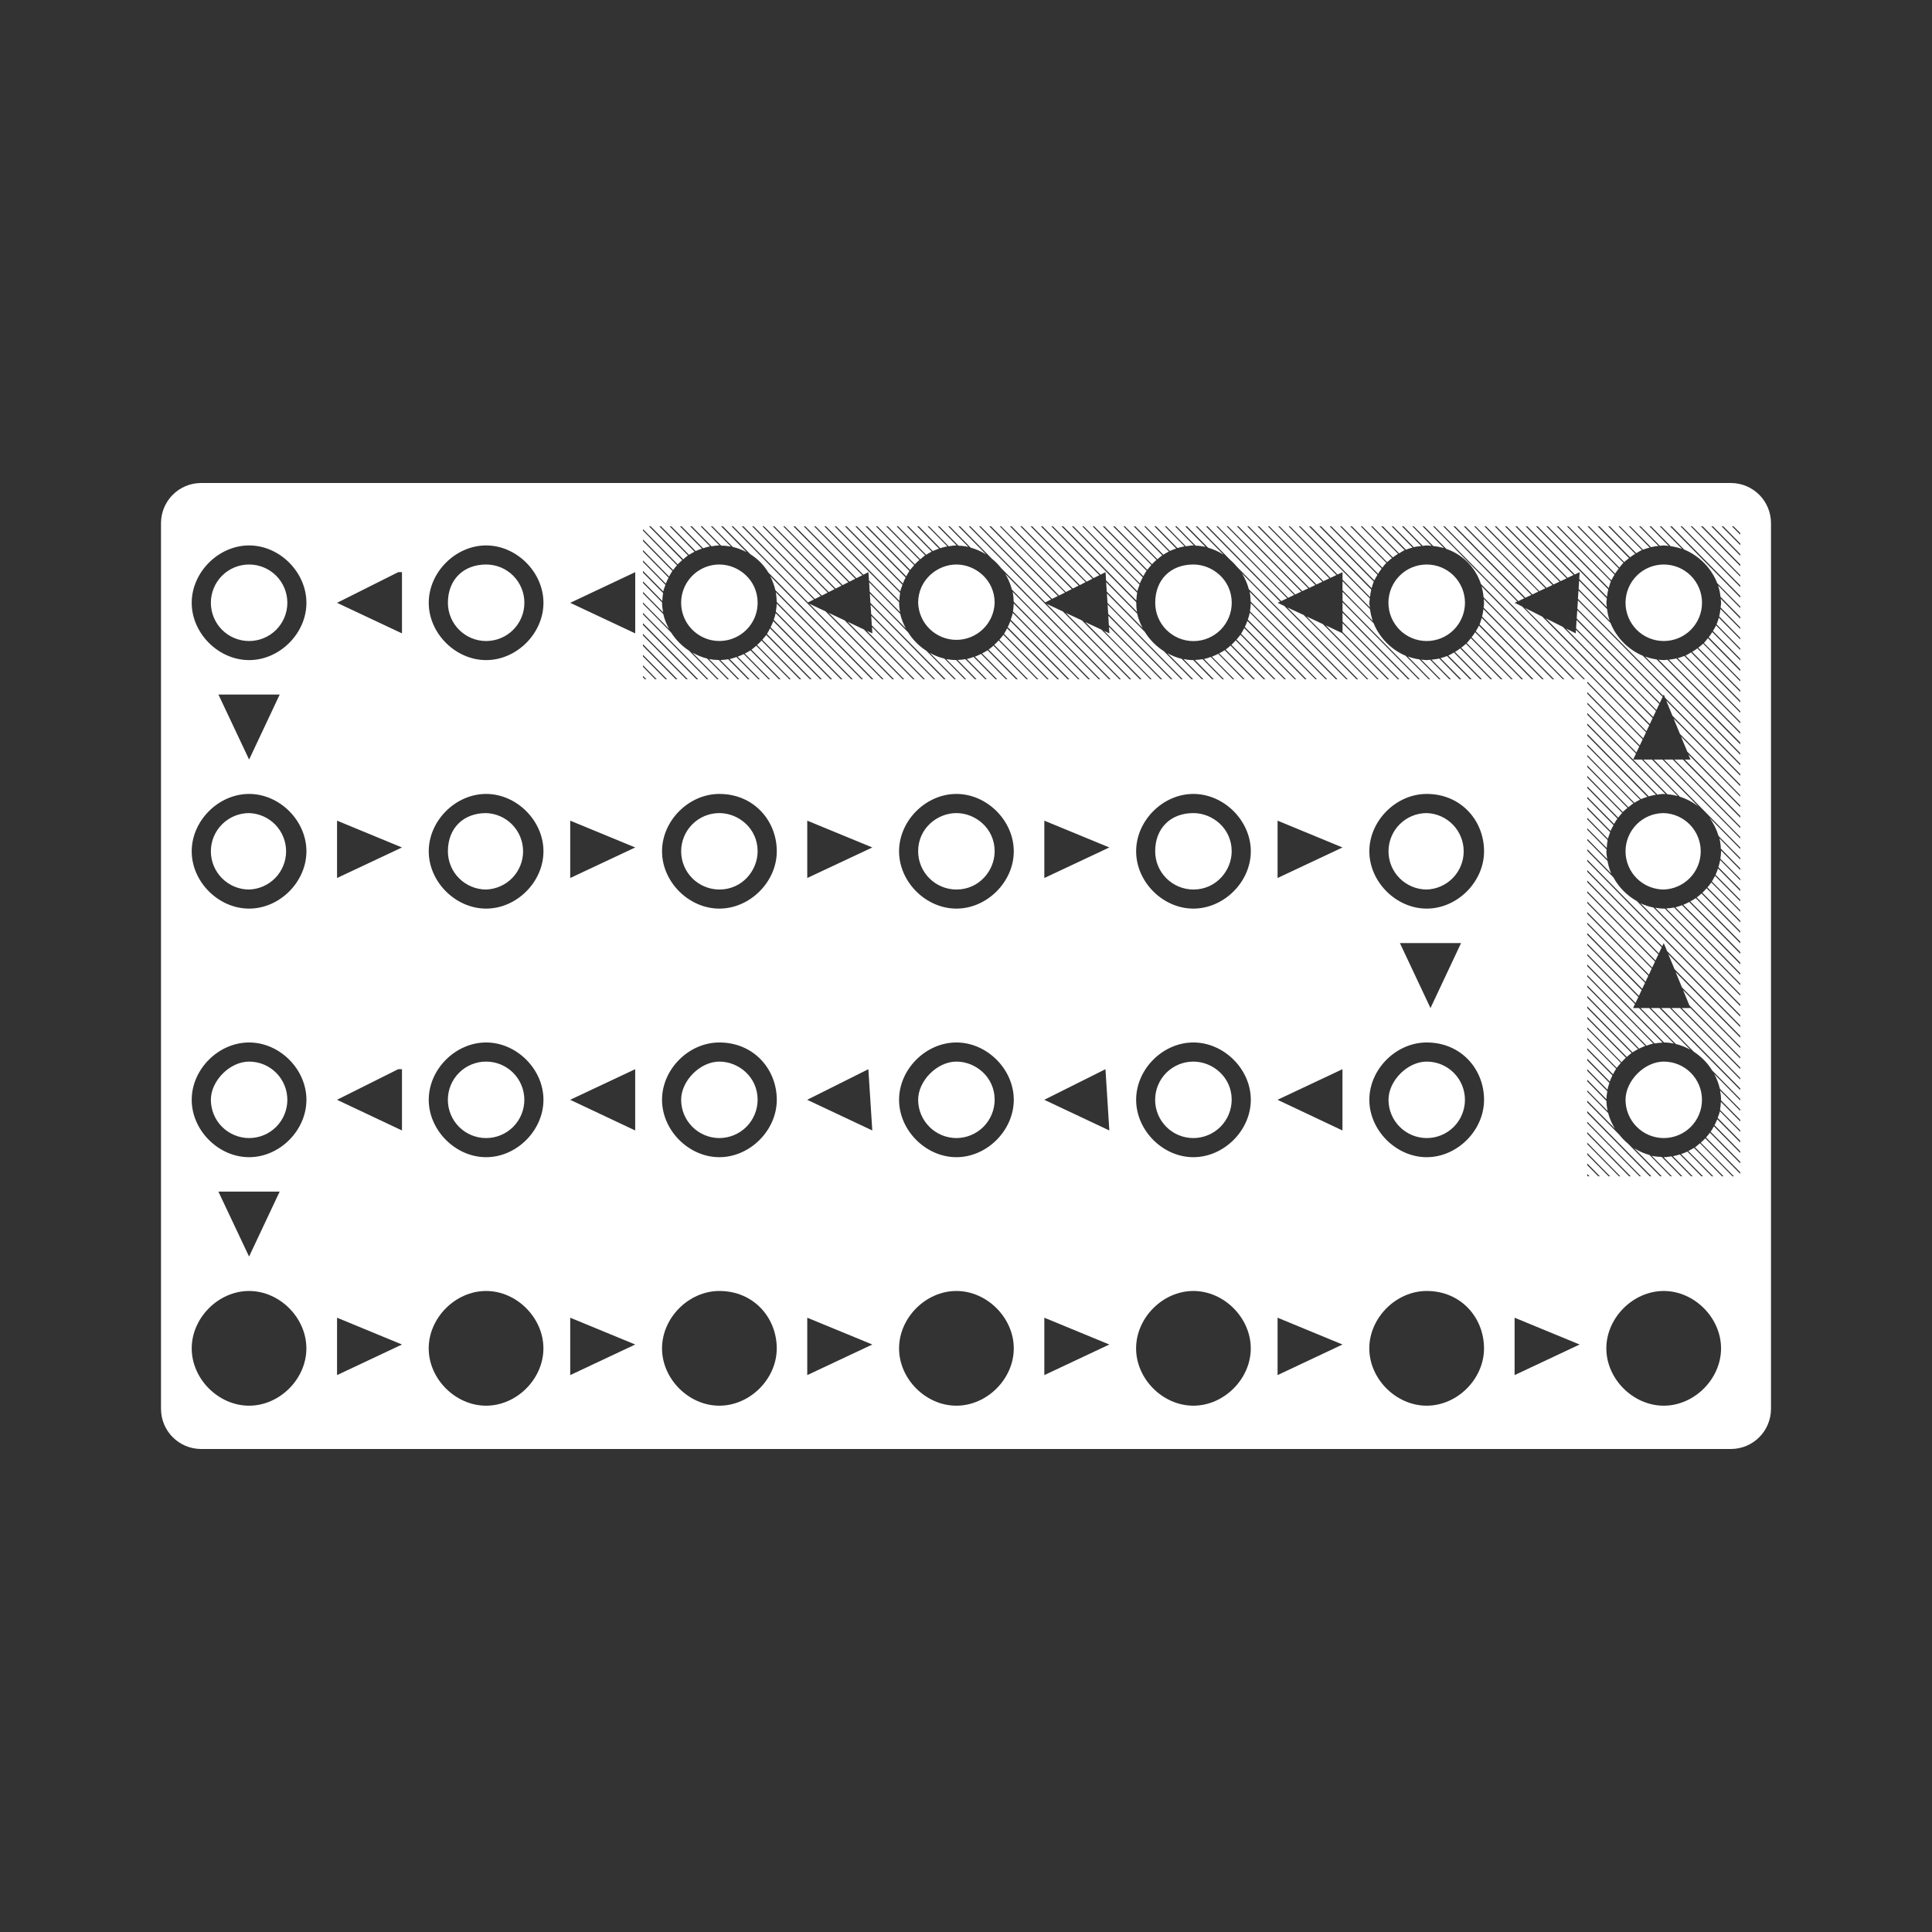 <svg width="48" height="48" viewBox="0 0 48 48" fill="none" xmlns="http://www.w3.org/2000/svg">
<path fill-rule="evenodd" clip-rule="evenodd" d="M0 0V48H48V0H0ZM5 12H43C43.554 12 44 12.446 44 13V35C44 35.554 43.554 36 43 36H5C4.446 36 4 35.554 4 35V13C4 12.446 4.446 12 5 12ZM16.125 13.076L16.949 13.916C16.91 13.95 16.873 13.985 16.838 14.023L15.975 13.146V13.184L16.82 14.045C16.786 14.083 16.753 14.123 16.723 14.164L15.975 13.402V13.443L16.705 14.186C16.674 14.23 16.649 14.277 16.623 14.324L15.975 13.666V13.705L16.611 14.352C16.586 14.401 16.561 14.448 16.541 14.5L15.975 13.924V13.963L16.533 14.531C16.514 14.586 16.491 14.638 16.479 14.695L15.975 14.184V14.227L16.475 14.734C16.463 14.799 16.457 14.866 16.455 14.932L15.975 14.443V14.484L16.449 14.967V14.977C16.449 15.057 16.46 15.135 16.475 15.213L15.975 14.705V14.744L16.479 15.256C16.507 15.387 16.561 15.51 16.625 15.627L15.975 14.967V15.004L16.674 15.715C16.789 15.895 16.94 16.049 17.119 16.166L17.816 16.875H17.854L17.203 16.213C17.318 16.278 17.439 16.331 17.568 16.361L18.072 16.875H18.111L17.615 16.373C17.694 16.389 17.777 16.397 17.859 16.398L18.328 16.875H18.367L17.898 16.398C17.963 16.397 18.028 16.39 18.092 16.379L18.582 16.875H18.623L18.129 16.373C18.186 16.361 18.242 16.344 18.297 16.324L18.84 16.875H18.879L18.326 16.314C18.378 16.296 18.429 16.275 18.479 16.25L19.094 16.875H19.133L18.504 16.238C18.552 16.213 18.602 16.188 18.646 16.158L19.352 16.875H19.393L18.67 16.141C18.712 16.111 18.75 16.077 18.789 16.043L19.609 16.875H19.646L18.809 16.025C18.848 15.99 18.885 15.955 18.92 15.916L19.865 16.875H19.906L18.939 15.895C18.973 15.856 19.007 15.817 19.037 15.775L20.121 16.875H20.162L19.055 15.75C19.084 15.706 19.106 15.658 19.131 15.611L20.377 16.875H20.418L19.146 15.584C19.171 15.534 19.192 15.484 19.211 15.432L20.633 16.875H20.674L19.223 15.4C19.241 15.345 19.26 15.29 19.271 15.232L20.889 16.875H20.93L19.275 15.195C19.286 15.13 19.296 15.063 19.297 14.996L21.146 16.875H21.186L19.297 14.955C19.296 14.874 19.289 14.794 19.275 14.715L21.402 16.875H21.441L19.264 14.662C19.236 14.541 19.192 14.424 19.135 14.314L21.656 16.875H21.699L19.09 14.225C18.979 14.04 18.826 13.884 18.643 13.77L17.959 13.076H17.916L18.547 13.717C18.439 13.659 18.324 13.616 18.205 13.588L17.701 13.076H17.662L18.158 13.578C18.078 13.564 17.997 13.556 17.916 13.555L17.445 13.076H17.406L17.873 13.551C17.806 13.551 17.743 13.562 17.678 13.572L17.189 13.076H17.148L17.641 13.574C17.583 13.586 17.525 13.602 17.469 13.621L16.934 13.076H16.893L17.438 13.631C17.385 13.648 17.333 13.668 17.283 13.691L16.678 13.076H16.637L17.256 13.707C17.209 13.73 17.163 13.757 17.119 13.785L16.422 13.076H16.381L17.092 13.799C17.05 13.828 17.014 13.864 16.975 13.896L16.166 13.076H16.125ZM18.174 13.076L21.914 16.875H21.953L20.105 14.998L20.51 15.189L22.17 16.875H22.211L20.586 15.225L20.986 15.414L22.426 16.875H22.465L21.059 15.447L21.463 15.639L22.684 16.875H22.723L21.537 15.672L21.674 15.736L21.664 15.578L22.941 16.875H22.98L21.66 15.537L21.646 15.301L23.197 16.875H23.234L21.645 15.26L21.629 15.023L23.451 16.875H23.494L21.625 14.979L21.611 14.744L22.559 15.707C22.675 15.893 22.832 16.051 23.016 16.17L23.709 16.875H23.748L23.102 16.221C23.215 16.284 23.336 16.334 23.463 16.363L23.965 16.875H24.004L23.51 16.375C23.589 16.39 23.672 16.398 23.754 16.398L24.221 16.875H24.262L23.791 16.396C23.857 16.395 23.92 16.388 23.984 16.377L24.477 16.875H24.516L24.02 16.373C24.078 16.361 24.134 16.341 24.189 16.322L24.732 16.875H24.773L24.221 16.314C24.273 16.295 24.324 16.273 24.373 16.248L24.99 16.875H25.029L24.398 16.234C24.445 16.21 24.493 16.186 24.537 16.156L25.244 16.875H25.287L24.562 16.139C24.605 16.109 24.643 16.075 24.682 16.041L25.502 16.875H25.541L24.701 16.021C24.74 15.987 24.776 15.951 24.811 15.912L25.76 16.875H25.797L24.83 15.893C24.864 15.853 24.898 15.814 24.928 15.771L26.016 16.875H26.055L24.945 15.748C24.975 15.704 24.997 15.658 25.021 15.611L26.27 16.875H26.311L25.037 15.582C25.062 15.532 25.083 15.482 25.102 15.43L26.525 16.875H26.568L25.111 15.396C25.13 15.34 25.151 15.285 25.162 15.227L26.785 16.875H26.822L25.166 15.191C25.177 15.126 25.185 15.059 25.186 14.992L27.039 16.875H27.08L25.186 14.951C25.184 14.868 25.175 14.785 25.158 14.703L27.297 16.875H27.336L25.141 14.648C25.105 14.511 25.049 14.379 24.975 14.258L27.551 16.875H27.592L24.873 14.113C24.806 14.028 24.73 13.951 24.646 13.883L23.852 13.076H23.811L24.498 13.773C24.379 13.699 24.25 13.642 24.115 13.605L23.596 13.076H23.557L24.057 13.586C23.976 13.569 23.894 13.559 23.811 13.557L23.34 13.076H23.299L23.766 13.551H23.762C23.696 13.551 23.634 13.563 23.57 13.572L23.082 13.076H23.045L23.537 13.574C23.477 13.585 23.419 13.601 23.361 13.619L22.828 13.076H22.785L23.33 13.631C23.277 13.648 23.225 13.668 23.174 13.691L22.57 13.076H22.529L23.148 13.705C23.101 13.728 23.055 13.755 23.01 13.783L22.314 13.076H22.275L22.984 13.797C22.941 13.826 22.905 13.863 22.865 13.896L22.057 13.076H22.018L22.842 13.912C22.802 13.947 22.764 13.981 22.729 14.02L21.801 13.076H21.762L22.713 14.041C22.678 14.079 22.645 14.119 22.613 14.16L21.547 13.076H21.504L22.594 14.184C22.564 14.227 22.541 14.274 22.516 14.32L21.289 13.076H21.25L22.5 14.348C22.474 14.396 22.451 14.447 22.432 14.498L21.033 13.076H20.992L22.422 14.529C22.402 14.584 22.38 14.636 22.367 14.693L20.775 13.076H20.736L22.363 14.729C22.352 14.795 22.345 14.861 22.344 14.928L20.521 13.076H20.48L22.34 14.965L22.338 14.977C22.338 15.055 22.348 15.131 22.361 15.207L21.59 14.424L21.576 14.215L21.449 14.279L20.264 13.076H20.225L21.424 14.293L21.277 14.365L20.008 13.076H19.969L21.25 14.379L21.105 14.451L19.754 13.076H19.711L21.078 14.465L20.934 14.537L19.494 13.076H19.457L20.908 14.551L20.762 14.623L19.24 13.076H19.201L20.736 14.637L20.59 14.709L18.982 13.076H18.943L20.564 14.723L20.418 14.797L18.725 13.076H18.686L20.391 14.809L20.246 14.881L18.471 13.076H18.43L20.221 14.895L20.074 14.967L18.213 13.076H18.174ZM24.068 13.076L27.809 16.875H27.848L26.004 15.002L26.408 15.193L28.064 16.875H28.104L26.48 15.227L26.883 15.416L28.318 16.875H28.361L26.963 15.455L27.367 15.645L28.578 16.875H28.613L27.432 15.676L27.562 15.736L27.553 15.574L28.834 16.875H28.873L27.549 15.531L27.535 15.297L29.09 16.875H29.129L27.533 15.252L27.518 15.018L29.346 16.875H29.385L27.516 14.979L27.5 14.742L28.441 15.697C28.561 15.89 28.721 16.054 28.912 16.176L29.602 16.875H29.643L29.004 16.229C29.116 16.289 29.232 16.339 29.357 16.367L29.859 16.875H29.898L29.404 16.375C29.483 16.39 29.565 16.4 29.646 16.4L30.113 16.875H30.156L29.686 16.396C29.751 16.395 29.815 16.388 29.879 16.377L30.371 16.875H30.41L29.914 16.373C29.971 16.361 30.027 16.341 30.082 16.322L30.627 16.875H30.664L30.109 16.314C30.163 16.295 30.215 16.27 30.266 16.244L30.885 16.875H30.924L30.289 16.232C30.336 16.207 30.384 16.184 30.428 16.154L31.139 16.875H31.18L30.453 16.137C30.495 16.107 30.534 16.073 30.572 16.039L31.395 16.875H31.436L30.594 16.02C30.632 15.985 30.667 15.948 30.701 15.91L31.65 16.875H31.689L30.721 15.889C30.754 15.85 30.789 15.812 30.818 15.77L31.908 16.875H31.947L30.834 15.746C30.864 15.701 30.887 15.653 30.912 15.605L32.166 16.875H32.203L30.928 15.578C30.952 15.529 30.972 15.478 30.99 15.426L32.42 16.875H32.461L31.002 15.393C31.021 15.336 31.04 15.28 31.051 15.221L32.68 16.875H32.717L31.055 15.188C31.065 15.122 31.074 15.054 31.074 14.986L32.934 16.875H32.973L31.072 14.945C31.071 14.863 31.063 14.781 31.047 14.701L33.188 16.875H33.23L31.027 14.639C30.99 14.499 30.932 14.366 30.855 14.244L33.445 16.875H33.484L30.742 14.092C30.685 14.023 30.622 13.959 30.555 13.9L29.744 13.076H29.705L30.398 13.781C30.279 13.704 30.15 13.646 30.014 13.607L29.49 13.076H29.447L29.949 13.586C29.869 13.569 29.787 13.559 29.705 13.557L29.232 13.076H29.193L29.662 13.553L29.65 13.551C29.587 13.551 29.525 13.563 29.463 13.572L28.977 13.076H28.939L29.43 13.574C29.37 13.584 29.312 13.599 29.254 13.617L28.721 13.076H28.68L29.223 13.629C29.17 13.647 29.117 13.663 29.066 13.688L28.463 13.076H28.426L29.041 13.703C28.993 13.726 28.947 13.752 28.902 13.781L28.207 13.076H28.166L28.875 13.797C28.832 13.826 28.796 13.861 28.756 13.895L27.949 13.076H27.91L28.732 13.91C28.694 13.944 28.656 13.98 28.621 14.018L27.695 13.076H27.654L28.604 14.039C28.569 14.077 28.535 14.117 28.504 14.158L27.439 13.076H27.398L28.486 14.18C28.456 14.223 28.432 14.27 28.406 14.316L27.184 13.076H27.145L28.391 14.344C28.364 14.393 28.34 14.444 28.32 14.496L26.924 13.076H26.887L28.312 14.525C28.293 14.58 28.27 14.633 28.258 14.689L26.67 13.076H26.631L28.252 14.725C28.241 14.789 28.234 14.855 28.232 14.92L26.416 13.076H26.373L28.229 14.961C28.229 15.042 28.235 15.123 28.25 15.203L27.48 14.42L27.467 14.215L27.342 14.277L26.158 13.076H26.119L27.314 14.291L27.168 14.363L25.902 13.076H25.861L27.143 14.379L26.996 14.451L25.645 13.076H25.605L26.971 14.463L26.828 14.537L25.389 13.076H25.35L26.799 14.549L26.654 14.621L25.133 13.076H25.092L26.627 14.637L26.48 14.709L24.873 13.076H24.838L26.459 14.723L26.312 14.795L24.621 13.076H24.578L26.283 14.807L26.139 14.879L24.363 13.076H24.324L26.113 14.893L25.969 14.967L24.107 13.076H24.068ZM29.961 13.076L31.803 14.947L31.742 14.977L31.908 15.055L33.701 16.875H33.742L31.984 15.092L32.389 15.279L33.959 16.875H33.996L32.459 15.314L32.867 15.506L34.215 16.875H34.252L32.938 15.537L33.346 15.73L34.471 16.875H34.512L33.355 15.701V15.482L34.727 16.875H34.766L33.355 15.443V15.223L34.982 16.875H35.023L33.355 15.182V14.963L35.24 16.875H35.277L33.355 14.924V14.703L34.127 15.484C34.273 15.844 34.563 16.14 34.92 16.291L35.496 16.875H35.533L34.975 16.309C35.069 16.344 35.167 16.369 35.268 16.383L35.754 16.875H35.791L35.309 16.387C35.355 16.392 35.4 16.4 35.447 16.4C35.476 16.4 35.503 16.392 35.531 16.391L36.008 16.875H36.047L35.566 16.389C35.631 16.383 35.696 16.376 35.758 16.361L36.262 16.875H36.305L35.789 16.352C35.844 16.337 35.898 16.32 35.951 16.299L36.52 16.875H36.562L35.982 16.287C36.031 16.266 36.077 16.237 36.123 16.211L36.775 16.875H36.816L36.148 16.197C36.194 16.17 36.237 16.141 36.279 16.109L37.033 16.875H37.072L36.303 16.092C36.343 16.06 36.385 16.03 36.422 15.994L37.287 16.875H37.328L36.441 15.977C36.479 15.939 36.51 15.896 36.543 15.855L37.547 16.875H37.584L36.561 15.834C36.593 15.793 36.623 15.751 36.65 15.707L37.801 16.875H37.84L36.666 15.684C36.693 15.638 36.722 15.591 36.744 15.543L38.055 16.875H38.098L36.76 15.514C36.783 15.461 36.796 15.405 36.812 15.35L38.314 16.875H38.354L36.822 15.318C36.839 15.258 36.848 15.196 36.855 15.133L38.57 16.875H38.611L36.859 15.096C36.863 15.055 36.871 15.017 36.871 14.977C36.871 14.944 36.865 14.913 36.863 14.881L38.828 16.875H38.865L36.859 14.838C36.851 14.746 36.834 14.655 36.809 14.566L39.082 16.875H39.123L36.793 14.508C36.727 14.306 36.615 14.123 36.466 13.971C36.317 13.82 36.135 13.706 35.934 13.637L35.383 13.076H35.342L35.875 13.617C35.788 13.592 35.699 13.575 35.609 13.566L35.125 13.076H35.088L35.566 13.562C35.526 13.559 35.489 13.551 35.447 13.551C35.413 13.551 35.381 13.56 35.348 13.562L34.871 13.076H34.83L35.312 13.566C35.249 13.573 35.186 13.578 35.125 13.594L34.613 13.076H34.574L35.094 13.605C35.038 13.621 34.983 13.634 34.93 13.656L34.357 13.076H34.314L34.898 13.668C34.85 13.689 34.806 13.721 34.76 13.748L34.1 13.076H34.061L34.734 13.76C34.69 13.787 34.647 13.816 34.605 13.848L33.844 13.076H33.807L34.584 13.867C34.543 13.9 34.5 13.93 34.463 13.967L33.588 13.076H33.547L34.443 13.984C34.407 14.021 34.376 14.063 34.344 14.104L33.332 13.076H33.293L34.326 14.127C34.294 14.169 34.266 14.211 34.238 14.256L33.076 13.076H33.035L34.223 14.281C34.196 14.327 34.166 14.372 34.145 14.42L32.822 13.076H32.779L34.131 14.449C34.108 14.503 34.094 14.557 34.078 14.613L32.564 13.076H32.521L34.068 14.648C34.054 14.709 34.043 14.771 34.037 14.834L32.307 13.076H32.268L34.033 14.869C34.03 14.905 34.021 14.94 34.021 14.977C34.021 15.016 34.032 15.053 34.035 15.092L33.355 14.402V14.215L33.23 14.275L32.051 13.076H32.014L33.203 14.287L33.055 14.357L31.793 13.076H31.756L33.027 14.369L32.879 14.439L31.537 13.076H31.5L32.854 14.453L32.707 14.521L31.283 13.076H31.242L32.68 14.535L32.531 14.605L31.025 13.076H30.986L32.504 14.617L32.355 14.686L30.771 13.076H30.73L32.328 14.699L32.18 14.77L30.512 13.076H30.475L32.154 14.781L32.004 14.852L30.256 13.076H30.219L31.98 14.865L31.832 14.934L30.002 13.076H29.961ZM35.602 13.076L39.342 16.875H39.379L35.639 13.076H35.602ZM35.855 13.076L37.695 14.945L37.631 14.977L37.818 15.068L40.895 18.195L40.824 18.344L39.436 16.934V16.973L40.811 18.369L40.74 18.52L39.436 17.195V17.236L40.727 18.547L40.656 18.695L39.436 17.457V17.494L40.646 18.723L40.574 18.871H40.791L41.684 19.777C41.599 19.755 41.513 19.74 41.426 19.734L40.574 18.871L39.436 17.715V17.756L41.381 19.73C41.366 19.73 41.351 19.725 41.336 19.725C41.282 19.725 41.229 19.736 41.176 19.742L39.436 17.975V18.016L41.141 19.746C41.081 19.755 41.021 19.768 40.963 19.785L39.436 18.234V18.277L40.93 19.797C40.876 19.814 40.821 19.83 40.77 19.854L39.436 18.498V18.537L40.746 19.867C40.698 19.891 40.651 19.917 40.605 19.945L39.436 18.758V18.795L40.582 19.959C40.539 19.989 40.497 20.021 40.457 20.055L39.436 19.018V19.057L40.436 20.072C40.396 20.106 40.354 20.136 40.318 20.174L39.436 19.277V19.316L40.303 20.197C40.268 20.234 40.234 20.273 40.203 20.314L39.436 19.537V19.578L40.184 20.338C40.153 20.38 40.128 20.425 40.102 20.471L39.436 19.797V19.838L40.088 20.5C40.062 20.548 40.034 20.594 40.014 20.645L39.436 20.057V20.1L40.004 20.676C39.982 20.729 39.964 20.784 39.949 20.84L39.436 20.318V20.357L39.941 20.871C39.928 20.935 39.924 21.002 39.92 21.068L39.436 20.578V20.615L39.916 21.104C39.915 21.119 39.91 21.135 39.91 21.15C39.91 21.216 39.922 21.28 39.932 21.344L39.436 20.84V20.879L39.938 21.389C39.958 21.498 39.986 21.603 40.031 21.703L39.436 21.098V21.139L40.084 21.797C40.218 22.045 40.422 22.25 40.668 22.389L43.236 24.998V24.957L40.758 22.441C40.86 22.49 40.966 22.525 41.078 22.547L43.236 24.738V24.699L41.123 22.553C41.193 22.564 41.264 22.574 41.336 22.574H41.361L43.236 24.477V24.438L41.395 22.57C41.461 22.567 41.528 22.56 41.592 22.547L43.236 24.219V24.178L41.625 22.541C41.681 22.528 41.735 22.51 41.789 22.49L43.236 23.959V23.916L41.82 22.479C41.872 22.459 41.92 22.436 41.969 22.41L43.236 23.697V23.654L41.994 22.395C42.041 22.369 42.087 22.345 42.131 22.314L43.236 23.438V23.395L42.154 22.297C42.196 22.267 42.235 22.234 42.273 22.199L43.236 23.176V23.135L42.295 22.18C42.332 22.145 42.367 22.107 42.4 22.068L43.236 22.916V22.875L42.42 22.047C42.454 22.007 42.488 21.967 42.518 21.924L43.236 22.652V22.615L42.531 21.9C42.559 21.855 42.586 21.808 42.609 21.76L43.236 22.395V22.355L42.623 21.734C42.647 21.683 42.665 21.63 42.684 21.576L43.236 22.137V22.094L42.693 21.543C42.711 21.485 42.728 21.428 42.738 21.367L43.236 21.873V21.834L42.742 21.334C42.751 21.273 42.76 21.213 42.76 21.15V21.131L43.236 21.615V21.574L42.754 21.084C42.751 20.998 42.739 20.912 42.719 20.828L43.236 21.354V21.314L42.697 20.77C42.649 20.607 42.573 20.453 42.471 20.316L43.236 21.094V21.055L41.086 18.871H41.305L43.236 20.832V20.795L41.342 18.871H41.559L43.236 20.574V20.535L41.598 18.871H41.812L43.236 20.314V20.271L41.857 18.871H42L41.947 18.744L43.236 20.053V20.012L41.92 18.674L41.764 18.299L43.236 19.793V19.756L41.738 18.234L41.58 17.852L43.236 19.533V19.492L41.551 17.781L41.396 17.404L43.236 19.273V19.232L41.369 17.336L41.336 17.256L41.32 17.287L39.189 15.123L39.203 14.916L43.236 19.014V18.973L39.203 14.877L39.217 14.67L40.012 15.477C40.158 15.841 40.454 16.141 40.816 16.293L43.236 18.752V18.711L40.873 16.312C40.965 16.346 41.06 16.369 41.158 16.383L43.236 18.494V18.449L41.207 16.389C41.25 16.393 41.293 16.4 41.336 16.4C41.367 16.4 41.395 16.393 41.426 16.391L43.236 18.23V18.189L41.463 16.389C41.526 16.383 41.588 16.373 41.65 16.359L43.236 17.971V17.932L41.682 16.352C41.738 16.336 41.792 16.319 41.846 16.297L43.236 17.709V17.67L41.875 16.287C41.923 16.266 41.968 16.235 42.014 16.209L43.236 17.451V17.41L42.041 16.195C42.086 16.169 42.128 16.141 42.17 16.109L43.236 17.191V17.15L42.193 16.092C42.235 16.06 42.277 16.027 42.314 15.99L43.236 16.93V16.891L42.334 15.975C42.37 15.938 42.399 15.895 42.432 15.855L43.236 16.672V16.627L42.453 15.832C42.485 15.791 42.513 15.747 42.541 15.703L43.236 16.408V16.367L42.557 15.678C42.584 15.632 42.613 15.586 42.635 15.537L43.236 16.148V16.109L42.648 15.512C42.672 15.458 42.687 15.402 42.703 15.346L43.236 15.887V15.848L42.713 15.314C42.729 15.253 42.737 15.192 42.744 15.129L43.236 15.627V15.588L42.748 15.092C42.752 15.053 42.76 15.016 42.76 14.977C42.76 14.943 42.753 14.909 42.75 14.875L43.236 15.369V15.326L42.746 14.828C42.736 14.732 42.715 14.637 42.684 14.545L43.236 15.107V15.068L42.664 14.488C42.59 14.301 42.48 14.131 42.339 13.988C42.198 13.845 42.03 13.731 41.844 13.654L41.275 13.076H41.236L41.787 13.637C41.696 13.605 41.602 13.582 41.506 13.57L41.02 13.076H40.979L41.459 13.564C41.418 13.561 41.377 13.551 41.336 13.551C41.303 13.551 41.273 13.558 41.24 13.561L40.762 13.076H40.723L41.205 13.564C41.142 13.569 41.08 13.579 41.018 13.594L40.506 13.076H40.469L40.986 13.604C40.93 13.619 40.874 13.634 40.82 13.656L40.248 13.076H40.211L40.793 13.666C40.744 13.687 40.698 13.718 40.652 13.744L39.996 13.076H39.955L40.627 13.76C40.582 13.786 40.539 13.815 40.498 13.846L39.74 13.076H39.695L40.473 13.867C40.432 13.899 40.39 13.929 40.354 13.965L39.48 13.076H39.441L40.334 13.982C40.297 14.019 40.267 14.061 40.234 14.102L39.225 13.076H39.186L40.217 14.125C40.185 14.166 40.155 14.208 40.127 14.252L38.969 13.076H38.93L40.113 14.277C40.086 14.323 40.055 14.369 40.033 14.418L38.715 13.076H38.676L40.021 14.443C39.998 14.497 39.985 14.555 39.969 14.611L38.457 13.076H38.418L39.957 14.643C39.941 14.703 39.933 14.765 39.926 14.828L38.203 13.076H38.162L39.922 14.867C39.919 14.904 39.91 14.939 39.91 14.977C39.91 15.013 39.919 15.048 39.922 15.084L39.236 14.387L39.246 14.215L39.125 14.273L37.945 13.076H37.904L39.094 14.285L38.947 14.355L37.688 13.076H37.648L38.922 14.369L38.773 14.438L37.432 13.076H37.391L38.746 14.451L38.598 14.521L37.174 13.076H37.135L38.57 14.535L38.424 14.604L36.92 13.076H36.879L38.395 14.615L38.244 14.686L36.66 13.076H36.623L38.221 14.697L38.074 14.768L36.408 13.076H36.367L38.047 14.781L37.898 14.85L36.152 13.076H36.109L37.869 14.865L37.723 14.934L35.893 13.076H35.855ZM41.492 13.076L43.236 14.848V14.805L41.535 13.076H41.492ZM41.75 13.076L43.236 14.586V14.545L41.789 13.076H41.75ZM42.004 13.076L43.236 14.326V14.289L42.041 13.076H42.004ZM42.26 13.076L43.236 14.066V14.023L42.303 13.076H42.26ZM42.516 13.076L43.236 13.807V13.766L42.557 13.076H42.516ZM42.773 13.076L43.236 13.545V13.504L42.814 13.076H42.773ZM43.029 13.076L43.236 13.285V13.244L43.068 13.076H43.029ZM6.189 13.551C5.429 13.551 4.763 14.217 4.763 14.977C4.763 15.736 5.429 16.4 6.189 16.4C6.949 16.4 7.613 15.736 7.613 14.977C7.613 14.217 6.949 13.551 6.189 13.551ZM12.078 13.551C11.318 13.551 10.652 14.217 10.652 14.977C10.652 15.736 11.318 16.4 12.078 16.4C12.838 16.4 13.502 15.736 13.502 14.977C13.502 14.217 12.837 13.551 12.077 13.551H12.078ZM6.189 14.025C6.441 14.025 6.683 14.125 6.861 14.303C7.039 14.482 7.139 14.723 7.139 14.976C7.139 15.228 7.039 15.469 6.861 15.648C6.683 15.826 6.441 15.926 6.189 15.926C5.937 15.926 5.695 15.826 5.517 15.648C5.339 15.469 5.239 15.228 5.239 14.976C5.239 14.723 5.339 14.482 5.517 14.303C5.695 14.125 5.937 14.025 6.189 14.025ZM12.078 14.025C12.203 14.025 12.326 14.05 12.442 14.097C12.557 14.145 12.662 14.215 12.75 14.303C12.838 14.392 12.908 14.496 12.956 14.612C13.004 14.727 13.028 14.851 13.028 14.976C13.028 15.1 13.004 15.224 12.956 15.339C12.908 15.455 12.838 15.559 12.75 15.648C12.662 15.736 12.557 15.806 12.442 15.854C12.326 15.901 12.203 15.926 12.078 15.926C11.826 15.926 11.585 15.826 11.407 15.648C11.229 15.47 11.128 15.229 11.128 14.977C11.128 14.407 11.508 14.025 12.078 14.025ZM17.872 14.025C18.348 14.025 18.823 14.407 18.823 14.977C18.823 15.165 18.767 15.348 18.662 15.504C18.557 15.66 18.409 15.781 18.235 15.853C18.062 15.925 17.871 15.943 17.687 15.907C17.503 15.87 17.334 15.779 17.201 15.646C17.068 15.514 16.978 15.344 16.941 15.16C16.905 14.976 16.923 14.785 16.995 14.612C17.067 14.438 17.189 14.29 17.345 14.185C17.501 14.081 17.684 14.025 17.872 14.025ZM23.762 14.025C24.236 14.025 24.712 14.407 24.712 14.977C24.704 15.224 24.6 15.458 24.423 15.629C24.246 15.801 24.008 15.897 23.762 15.897C23.515 15.897 23.277 15.801 23.1 15.629C22.923 15.458 22.819 15.224 22.811 14.977C22.811 14.407 23.287 14.025 23.761 14.025H23.762ZM29.649 14.025C30.125 14.025 30.602 14.407 30.602 14.977C30.602 15.229 30.502 15.471 30.324 15.649C30.145 15.827 29.904 15.928 29.651 15.928C29.399 15.928 29.158 15.827 28.979 15.649C28.801 15.471 28.701 15.229 28.701 14.977C28.701 14.407 29.079 14.025 29.649 14.025ZM35.446 14.025C35.571 14.025 35.694 14.05 35.81 14.097C35.925 14.145 36.03 14.215 36.118 14.303C36.206 14.392 36.276 14.496 36.324 14.612C36.372 14.727 36.397 14.851 36.397 14.976C36.397 15.1 36.372 15.224 36.324 15.339C36.276 15.455 36.206 15.559 36.118 15.648C36.03 15.736 35.925 15.806 35.81 15.854C35.694 15.901 35.571 15.926 35.446 15.926C35.194 15.926 34.952 15.826 34.774 15.648C34.596 15.469 34.495 15.228 34.495 14.976C34.495 14.723 34.596 14.482 34.774 14.303C34.952 14.125 35.194 14.025 35.446 14.025ZM41.336 14.025C41.461 14.025 41.584 14.05 41.7 14.097C41.815 14.145 41.92 14.215 42.008 14.303C42.096 14.392 42.166 14.496 42.214 14.612C42.262 14.727 42.286 14.851 42.286 14.976C42.286 15.1 42.262 15.224 42.214 15.339C42.166 15.455 42.096 15.559 42.008 15.648C41.92 15.736 41.815 15.806 41.7 15.854C41.584 15.901 41.461 15.926 41.336 15.926C41.084 15.926 40.842 15.826 40.664 15.648C40.486 15.469 40.386 15.228 40.386 14.976C40.386 14.723 40.486 14.482 40.664 14.303C40.842 14.125 41.084 14.025 41.336 14.025ZM9.894 14.215L8.374 14.977L9.987 15.736V14.215H9.893H9.894ZM15.782 14.215L14.167 14.977L15.782 15.736V14.215ZM39.233 14.426L39.927 15.131C39.939 15.229 39.959 15.326 39.991 15.418L39.22 14.633L39.233 14.426ZM33.354 14.439L34.038 15.133C34.05 15.234 34.072 15.333 34.106 15.428L33.354 14.664V14.439ZM27.481 14.463L28.253 15.246C28.279 15.371 28.329 15.489 28.388 15.602L27.497 14.697L27.481 14.463ZM21.593 14.465L22.366 15.252C22.394 15.38 22.444 15.499 22.505 15.613L21.608 14.701L21.593 14.465ZM37.89 15.105L38.317 15.32L40.976 18.02L40.905 18.168L37.89 15.105ZM39.187 15.16L41.308 17.314L41.237 17.463L39.173 15.365L39.187 15.16ZM15.974 15.225V15.264L17.56 16.875H17.599L15.974 15.225ZM38.401 15.361L38.827 15.574L41.058 17.842L40.989 17.99L38.401 15.361ZM39.169 15.404L41.224 17.49L41.153 17.641L39.157 15.611L39.169 15.404ZM15.974 15.482V15.527L17.302 16.875H17.345L15.974 15.482ZM38.907 15.615L39.149 15.736L39.155 15.648L41.142 17.666L41.071 17.814L38.907 15.615ZM15.974 15.746V15.787L17.046 16.875H17.087L15.974 15.746ZM15.974 16.006V16.049L16.788 16.875H16.831L15.974 16.006ZM15.974 16.268V16.309L16.532 16.875H16.573L15.974 16.268ZM15.974 16.527V16.566L16.276 16.875H16.315L15.974 16.527ZM15.974 16.789V16.828L16.02 16.875H16.058L15.974 16.789ZM5.427 17.256L6.189 18.871L6.949 17.256H5.426H5.427ZM40.827 18.871H41.044L42.192 20.035C42.056 19.928 41.902 19.847 41.737 19.795L40.827 18.871ZM6.189 19.725C5.429 19.725 4.763 20.39 4.763 21.15C4.763 21.91 5.429 22.574 6.189 22.574C6.949 22.574 7.613 21.91 7.613 21.15C7.613 20.39 6.949 19.725 6.189 19.725ZM12.078 19.725C11.318 19.725 10.652 20.39 10.652 21.15C10.652 21.91 11.318 22.574 12.078 22.574C12.838 22.574 13.502 21.91 13.502 21.15C13.502 20.39 12.837 19.725 12.077 19.725H12.078ZM17.872 19.725C17.112 19.725 16.448 20.39 16.448 21.15C16.448 21.91 17.113 22.574 17.872 22.574C18.632 22.574 19.299 21.91 19.299 21.15C19.299 20.39 18.727 19.725 17.872 19.725ZM23.762 19.725C23.002 19.725 22.337 20.39 22.337 21.15C22.337 21.91 23.002 22.574 23.762 22.574C24.522 22.574 25.187 21.91 25.187 21.15C25.187 20.39 24.521 19.725 23.762 19.725ZM29.649 19.725C28.889 19.725 28.227 20.39 28.227 21.15C28.227 21.91 28.89 22.574 29.649 22.574C30.409 22.574 31.076 21.91 31.076 21.15C31.076 20.39 30.41 19.725 29.649 19.725ZM35.446 19.725C34.686 19.725 34.021 20.39 34.021 21.15C34.021 21.91 34.687 22.574 35.446 22.574C36.206 22.574 36.871 21.91 36.871 21.15C36.871 20.39 36.301 19.725 35.446 19.725ZM6.189 20.201C6.435 20.209 6.669 20.312 6.841 20.49C7.012 20.667 7.108 20.904 7.108 21.151C7.108 21.397 7.012 21.634 6.841 21.811C6.669 21.988 6.435 22.092 6.189 22.1C5.937 22.1 5.696 22 5.518 21.822C5.339 21.643 5.239 21.402 5.239 21.15C5.239 20.898 5.339 20.657 5.518 20.479C5.696 20.301 5.937 20.201 6.189 20.201ZM12.077 20.201C12.323 20.209 12.557 20.312 12.729 20.49C12.9 20.667 12.996 20.904 12.996 21.151C12.996 21.397 12.9 21.634 12.729 21.811C12.557 21.988 12.323 22.092 12.077 22.1C11.825 22.099 11.584 21.999 11.406 21.821C11.228 21.643 11.128 21.402 11.128 21.15C11.128 20.58 11.507 20.201 12.077 20.201ZM17.872 20.201C18.347 20.201 18.823 20.58 18.823 21.15C18.823 21.625 18.442 22.1 17.872 22.1C17.62 22.099 17.379 21.999 17.201 21.821C17.023 21.643 16.923 21.402 16.923 21.15C16.923 20.898 17.023 20.657 17.201 20.479C17.379 20.301 17.62 20.201 17.872 20.201ZM23.761 20.201C24.236 20.201 24.712 20.58 24.712 21.15C24.712 21.625 24.331 22.1 23.761 22.1C23.509 22.099 23.268 21.999 23.09 21.821C22.912 21.643 22.811 21.402 22.811 21.15C22.811 20.58 23.286 20.201 23.761 20.201ZM29.649 20.201C30.124 20.201 30.601 20.58 30.601 21.15C30.601 21.625 30.219 22.1 29.649 22.1C29.397 22.099 29.156 21.999 28.978 21.821C28.8 21.643 28.7 21.402 28.7 21.15C28.7 20.58 29.079 20.201 29.649 20.201ZM35.446 20.201C35.693 20.209 35.926 20.312 36.098 20.49C36.269 20.667 36.365 20.904 36.365 21.151C36.365 21.397 36.269 21.634 36.098 21.811C35.926 21.988 35.693 22.092 35.446 22.1C35.194 22.099 34.953 21.999 34.775 21.821C34.597 21.643 34.497 21.402 34.497 21.15C34.497 20.898 34.597 20.657 34.775 20.479C34.953 20.301 35.194 20.201 35.446 20.201ZM41.335 20.201C41.581 20.209 41.815 20.312 41.987 20.49C42.158 20.667 42.254 20.904 42.254 21.151C42.254 21.397 42.158 21.634 41.987 21.811C41.815 21.988 41.581 22.092 41.335 22.1C41.083 22.099 40.842 21.999 40.664 21.821C40.486 21.643 40.386 21.402 40.386 21.15C40.386 20.898 40.486 20.657 40.664 20.479C40.842 20.301 41.083 20.201 41.335 20.201ZM8.374 20.389V21.814L9.987 21.055L8.374 20.389ZM14.167 20.389V21.814L15.782 21.055L14.167 20.389ZM20.056 20.389V21.814L21.673 21.055L20.056 20.389ZM25.946 20.389V21.814L27.561 21.055L25.946 20.389ZM31.741 20.389V21.814L33.354 21.055L31.741 20.389ZM39.435 21.357V21.398L43.235 25.258V25.217L39.435 21.357ZM39.435 21.617V21.658L41.284 23.537L41.214 23.686L39.435 21.877V21.918L41.202 23.713L41.13 23.863L39.435 22.141V22.18L41.118 23.891L41.048 24.039L39.435 22.4V22.439L41.036 24.064L40.966 24.215L39.435 22.66V22.701L40.952 24.242L40.882 24.391L39.435 22.922V22.961L40.87 24.418L40.8 24.566L39.435 23.18V23.223L40.786 24.596L40.718 24.742L39.435 23.441V23.48L40.704 24.77L40.634 24.918L39.435 23.701V23.74L40.62 24.945L40.573 25.045H40.72L41.587 25.926C41.507 25.91 41.425 25.901 41.343 25.9L39.435 23.963V24.004L41.306 25.904C41.24 25.906 41.173 25.913 41.108 25.924L39.435 24.223V24.262L41.075 25.928C41.017 25.939 40.963 25.96 40.907 25.979L39.435 24.482V24.523L40.876 25.986C40.824 26.005 40.773 26.028 40.724 26.053L39.435 24.744V24.785L40.698 26.066C40.651 26.091 40.604 26.115 40.56 26.145L39.435 25.002V25.045L40.536 26.162C40.494 26.192 40.456 26.226 40.417 26.26L39.435 25.264V25.305L40.394 26.279C40.356 26.314 40.32 26.351 40.286 26.389L39.435 25.523V25.561L40.27 26.408C40.236 26.448 40.197 26.488 40.167 26.531L39.435 25.785V25.824L40.153 26.553C40.124 26.597 40.1 26.644 40.075 26.691L39.435 26.043V26.084L40.06 26.719C40.034 26.769 40.014 26.818 39.995 26.871L39.435 26.303V26.346L39.985 26.904C39.967 26.961 39.948 27.015 39.937 27.074L39.435 26.564V26.605L39.933 27.111C39.921 27.176 39.913 27.242 39.911 27.309L39.435 26.824V26.865L39.911 27.352C39.913 27.436 39.923 27.519 39.94 27.6L39.435 27.088V27.125L39.954 27.652C39.989 27.79 40.048 27.92 40.122 28.041L39.435 27.344V27.387L40.228 28.189C40.294 28.273 40.368 28.348 40.45 28.416L41.245 29.225H41.286L40.601 28.527C40.719 28.602 40.846 28.658 40.981 28.695L41.501 29.225H41.538L41.036 28.715C41.117 28.734 41.2 28.741 41.284 28.744L41.759 29.225H41.798L41.331 28.75H41.335C41.4 28.75 41.463 28.738 41.526 28.729L42.015 29.225H42.054L41.563 28.725C41.623 28.714 41.679 28.7 41.735 28.682L42.27 29.225H42.311L41.765 28.672C41.818 28.654 41.872 28.636 41.923 28.611L42.528 29.225H42.567L41.946 28.596C41.994 28.572 42.042 28.547 42.087 28.518L42.782 29.225H42.821L42.112 28.504C42.156 28.474 42.195 28.438 42.235 28.404L43.042 29.225H43.079L42.255 28.389C42.294 28.355 42.331 28.319 42.366 28.281L43.235 29.164V29.123L42.386 28.26C42.42 28.221 42.453 28.182 42.483 28.141L43.235 28.904V28.863L42.501 28.119C42.531 28.076 42.555 28.029 42.581 27.982L43.235 28.645V28.604L42.597 27.955C42.622 27.907 42.645 27.858 42.665 27.807L43.235 28.385V28.342L42.675 27.773C42.695 27.718 42.717 27.665 42.729 27.607L43.235 28.121V28.082L42.733 27.574C42.746 27.509 42.752 27.442 42.755 27.375L43.235 27.863V27.822L42.759 27.338V27.324C42.759 27.245 42.749 27.168 42.735 27.092L43.235 27.6V27.561L42.729 27.049C42.7 26.922 42.654 26.8 42.591 26.686L43.235 27.34V27.301L42.54 26.596C42.423 26.408 42.267 26.249 42.081 26.129L41.015 25.045H41.229L43.235 27.082V27.039L41.272 25.045H41.487L43.235 26.82V26.781L41.524 25.045H41.743L43.235 26.561V26.52L41.782 25.045H41.999L43.235 26.299V26.26L41.972 24.977L41.815 24.598L43.235 26.039V26L41.788 24.531L41.63 24.15L43.235 25.779V25.736L41.603 24.078L41.446 23.701L43.235 25.518V25.477L41.419 23.631L41.335 23.43L41.298 23.51L39.435 21.617ZM34.78 23.43L35.54 25.045L36.3 23.43H34.78ZM40.759 25.045H40.976L41.995 26.08C41.883 26.016 41.762 25.968 41.636 25.938L40.759 25.045ZM6.189 25.9C5.429 25.9 4.763 26.564 4.763 27.324C4.763 28.084 5.429 28.75 6.189 28.75C6.949 28.75 7.613 28.084 7.613 27.324C7.613 26.564 6.949 25.9 6.189 25.9ZM12.078 25.9C11.318 25.9 10.652 26.564 10.652 27.324C10.652 28.084 11.318 28.75 12.078 28.75C12.838 28.75 13.502 28.084 13.502 27.324C13.502 26.564 12.837 25.9 12.077 25.9H12.078ZM17.872 25.9C17.112 25.9 16.448 26.564 16.448 27.324C16.448 28.084 17.113 28.75 17.872 28.75C18.632 28.75 19.299 28.084 19.299 27.324C19.299 26.564 18.727 25.9 17.872 25.9ZM23.762 25.9C23.002 25.9 22.337 26.564 22.337 27.324C22.337 28.084 23.002 28.75 23.762 28.75C24.522 28.75 25.187 28.084 25.187 27.324C25.187 26.564 24.521 25.9 23.762 25.9ZM29.649 25.9C28.889 25.9 28.227 26.564 28.227 27.324C28.227 28.084 28.89 28.75 29.649 28.75C30.409 28.75 31.076 28.084 31.076 27.324C31.076 26.564 30.41 25.9 29.649 25.9ZM35.446 25.9C34.686 25.9 34.021 26.564 34.021 27.324C34.021 28.084 34.687 28.75 35.446 28.75C36.206 28.75 36.871 28.084 36.871 27.324C36.871 26.564 36.301 25.9 35.446 25.9ZM6.189 26.375C6.441 26.375 6.683 26.475 6.861 26.653C7.039 26.831 7.139 27.073 7.139 27.325C7.139 27.577 7.039 27.819 6.861 27.997C6.683 28.175 6.441 28.275 6.189 28.275C5.937 28.274 5.696 28.174 5.517 27.996C5.339 27.818 5.239 27.576 5.239 27.324C5.239 26.849 5.713 26.375 6.189 26.375ZM12.077 26.375C12.329 26.375 12.571 26.475 12.749 26.653C12.927 26.831 13.027 27.073 13.027 27.325C13.027 27.577 12.927 27.819 12.749 27.997C12.571 28.175 12.329 28.275 12.077 28.275C11.825 28.275 11.583 28.175 11.405 27.997C11.227 27.819 11.127 27.577 11.127 27.325C11.127 27.073 11.227 26.831 11.405 26.653C11.583 26.475 11.825 26.375 12.077 26.375ZM17.872 26.375C18.347 26.375 18.823 26.754 18.823 27.324C18.822 27.576 18.722 27.817 18.544 27.996C18.365 28.174 18.124 28.274 17.872 28.275C17.62 28.274 17.379 28.174 17.201 27.995C17.023 27.817 16.923 27.576 16.923 27.324C16.923 26.849 17.397 26.375 17.872 26.375ZM23.761 26.375C24.236 26.375 24.712 26.754 24.712 27.324C24.711 27.576 24.611 27.817 24.433 27.996C24.254 28.174 24.013 28.274 23.761 28.275C23.509 28.274 23.268 28.174 23.09 27.995C22.912 27.817 22.811 27.576 22.811 27.324C22.811 26.849 23.286 26.375 23.761 26.375ZM29.649 26.375C30.124 26.375 30.601 26.754 30.601 27.324C30.6 27.576 30.499 27.817 30.321 27.996C30.143 28.174 29.901 28.274 29.649 28.275C29.397 28.275 29.155 28.175 28.977 27.997C28.799 27.819 28.699 27.577 28.699 27.325C28.699 27.073 28.799 26.831 28.977 26.653C29.155 26.475 29.397 26.375 29.649 26.375ZM35.446 26.375C35.698 26.375 35.94 26.475 36.118 26.653C36.296 26.831 36.396 27.073 36.396 27.325C36.396 27.577 36.296 27.819 36.118 27.997C35.94 28.175 35.698 28.275 35.446 28.275C35.194 28.274 34.953 28.174 34.775 27.995C34.597 27.817 34.497 27.576 34.497 27.324C34.497 26.849 34.971 26.375 35.446 26.375ZM41.335 26.375C41.587 26.375 41.829 26.475 42.007 26.653C42.185 26.831 42.285 27.073 42.285 27.325C42.285 27.577 42.185 27.819 42.007 27.997C41.829 28.175 41.587 28.275 41.335 28.275C41.083 28.274 40.842 28.174 40.664 27.995C40.486 27.817 40.386 27.576 40.386 27.324C40.386 26.849 40.86 26.375 41.335 26.375ZM9.893 26.564L8.373 27.324L9.987 28.086V26.564H9.893ZM15.781 26.564L14.166 27.324L15.781 28.086V26.564ZM21.574 26.564L20.055 27.324L21.672 28.086L21.574 26.564ZM27.465 26.564L25.945 27.324L27.561 28.086L27.465 26.564ZM33.353 26.564L31.74 27.324L33.353 28.086V26.564ZM39.434 27.604V27.648L40.987 29.225H41.029L39.434 27.604ZM39.434 27.869V27.906L40.733 29.225H40.77L39.434 27.869ZM39.434 28.127V28.166L40.475 29.225H40.516L39.435 28.127H39.434ZM39.434 28.389V28.426L40.222 29.225H40.258L39.434 28.389ZM39.434 28.646V28.686L39.966 29.225H40.004L39.434 28.646ZM39.434 28.906V28.947L39.708 29.225H39.748L39.435 28.906H39.434ZM39.434 29.166V29.207L39.452 29.225H39.492L39.435 29.166H39.434ZM5.426 29.605L6.188 31.219L6.948 29.605H5.426ZM6.188 32.074C5.428 32.074 4.763 32.74 4.763 33.5C4.763 34.26 5.428 34.924 6.188 34.924C6.948 34.924 7.612 34.26 7.612 33.5C7.612 32.74 6.948 32.074 6.188 32.074ZM12.077 32.074C11.317 32.074 10.651 32.74 10.651 33.5C10.651 34.26 11.317 34.924 12.077 34.924C12.837 34.924 13.501 34.26 13.501 33.5C13.501 32.74 12.837 32.074 12.077 32.074ZM17.872 32.074C17.112 32.074 16.448 32.74 16.448 33.5C16.448 34.26 17.112 34.924 17.872 34.924C18.632 34.924 19.298 34.26 19.298 33.5C19.298 32.74 18.727 32.074 17.872 32.074ZM23.761 32.074C23.001 32.074 22.337 32.74 22.337 33.5C22.337 34.26 23.001 34.924 23.761 34.924C24.521 34.924 25.187 34.26 25.187 33.5C25.187 32.74 24.521 32.074 23.761 32.074ZM29.649 32.074C28.889 32.074 28.226 32.74 28.226 33.5C28.226 34.26 28.889 34.924 29.649 34.924C30.409 34.924 31.075 34.26 31.075 33.5C31.075 32.74 30.409 32.074 29.649 32.074ZM35.446 32.074C34.686 32.074 34.02 32.74 34.02 33.5C34.02 34.26 34.686 34.924 35.446 34.924C36.206 34.924 36.87 34.26 36.87 33.5C36.87 32.74 36.3 32.074 35.446 32.074ZM41.335 32.074C40.575 32.074 39.909 32.74 39.909 33.5C39.909 34.26 40.575 34.924 41.335 34.924C42.095 34.924 42.759 34.26 42.759 33.5C42.759 32.74 42.095 32.074 41.335 32.074ZM8.374 32.738V34.164L9.987 33.404L8.374 32.738ZM14.167 32.738V34.164L15.782 33.404L14.167 32.738ZM20.056 32.738V34.164L21.673 33.404L20.056 32.738ZM25.946 32.738V34.164L27.561 33.404L25.946 32.738ZM31.741 32.738V34.164L33.354 33.404L31.741 32.738ZM37.63 32.738V34.164L39.245 33.404L37.63 32.738Z" fill="#333333"/>
</svg>
